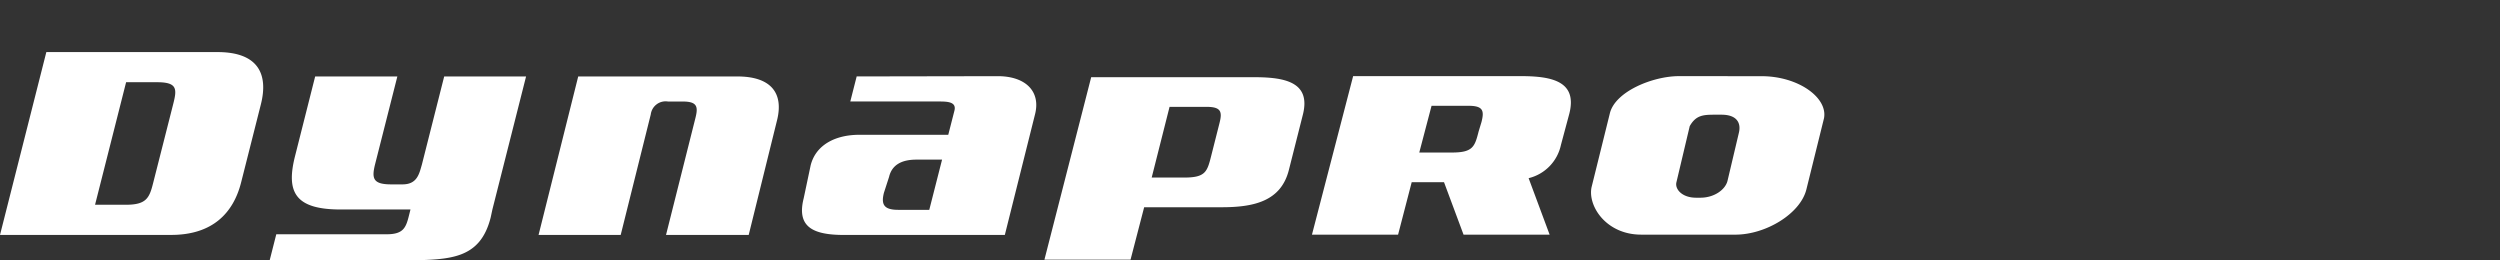 <svg xmlns="http://www.w3.org/2000/svg" xmlns:xlink="http://www.w3.org/1999/xlink" width="384" height="40" viewBox="0 0 384 40">
  <rect x="0" y="0" width="384" height="40" fill="#333333" stroke="none"/>
  <defs>
    <clipPath id="clip-path">
      <rect id="사각형_12183" data-name="사각형 12183" width="384" height="40" transform="translate(0 0)" fill="#fff" opacity="0"/>
    </clipPath>
  </defs>
  <g id="logo-dynapro" transform="translate(0 0)">
    <g id="ventus">
      <g id="마스크_그룹_72" data-name="마스크 그룹 72" clip-path="url(#clip-path)">
        <path id="dynapro" d="M41.417,32l1.02-4.016H59.389c2.5,0,2.945-.954,3.4-2.769l.26-1.038H52.3c-7.013,0-8.378-2.694-6.981-8.205L48.409,3.743H61.033L57.638,17.13c-.553,2.2-.452,3.191,2.446,3.191h1.746c2.247,0,2.56-1.616,2.969-3.029L68.228,3.743H80.805L75.632,24.177l-.266,1.236C73.738,31.843,69.121,31.874,62.63,32Zm119.006-.112,7.183-28.029H192.72c4.859,0,8.637.867,7.4,5.757l-2.151,8.5c-1.207,4.76-5.3,5.716-10.3,5.716H175.743l-2.093,8.058ZM176.9,19.272h5.041c3.206,0,3.485-.913,4.074-3.23l1.3-5.138c.436-1.7.281-2.491-1.971-2.491h-5.7Zm-74.6,8.816,4.518-17.963c.419-1.663.338-2.529-1.909-2.529h-2.295a2.3,2.3,0,0,0-2.658,1.988l-4.616,18.5H82.724L88.814,3.743h24.434c5.2,0,7.157,2.568,6.1,6.753L115,28.088Zm39.958,0H129.63c-4.855,0-7.284-1.288-6.182-5.638l1.069-5.059c.81-3.2,3.891-4.686,7.446-4.686h13.689L146.6,9c.339-1.328-.992-1.41-2.295-1.41h-13.7l.98-3.851L153.367,3.7c4.193.041,6.5,2.359,5.618,5.839l-4.643,18.545Zm-5.683-8.961-.806,2.491c-.437,1.746-.056,2.613,2.192,2.613h4.775l1.966-7.712h-3.939C138.458,16.518,137.02,17.345,136.571,19.125ZM0,28.086,7.117,0H33.408c6.2,0,7.854,3.326,6.66,8.04l-3.037,12c-1.188,4.672-4.378,8.043-10.734,8.043Zm14.6-4.637h4.773c3.1,0,3.573-1.05,4.137-3.286L26.62,7.921c.566-2.237.625-3.291-2.474-3.291H19.37Zm237.482,4.591c-5.352,0-8.213-4.367-7.623-7.268l2.823-11.394c.851-3.363,6.642-5.684,10.6-5.684l12.685.008c5.651,0,10.205,3.3,9.6,6.46l-2.712,10.957c-.945,3.731-6.249,6.922-10.9,6.922Zm7.462-16.675-2.054,8.668c-.223,1.032.877,2.335,3.03,2.335h.651c2.2,0,3.853-1.283,4.173-2.585l1.745-7.375c.368-1.493-.271-2.791-2.674-2.791h-.846C261.722,9.617,260.535,9.617,259.548,11.366ZM224.8,28.041l-3-8.058h-4.962l-2.093,8.058H201.518l6.324-24.347H233.65c4.859,0,8.637.868,7.4,5.758l-1.292,4.815a6.688,6.688,0,0,1-4.962,5.1l3.226,8.675Zm-6.8-12.614h5.042c3.2,0,3.484-.914,4.074-3.231l.441-1.455c.435-1.7.281-2.49-1.971-2.49h-5.7Z" transform="translate(0 8)" fill="#fff"/>
      </g>
    </g>
  </g>
</svg>
